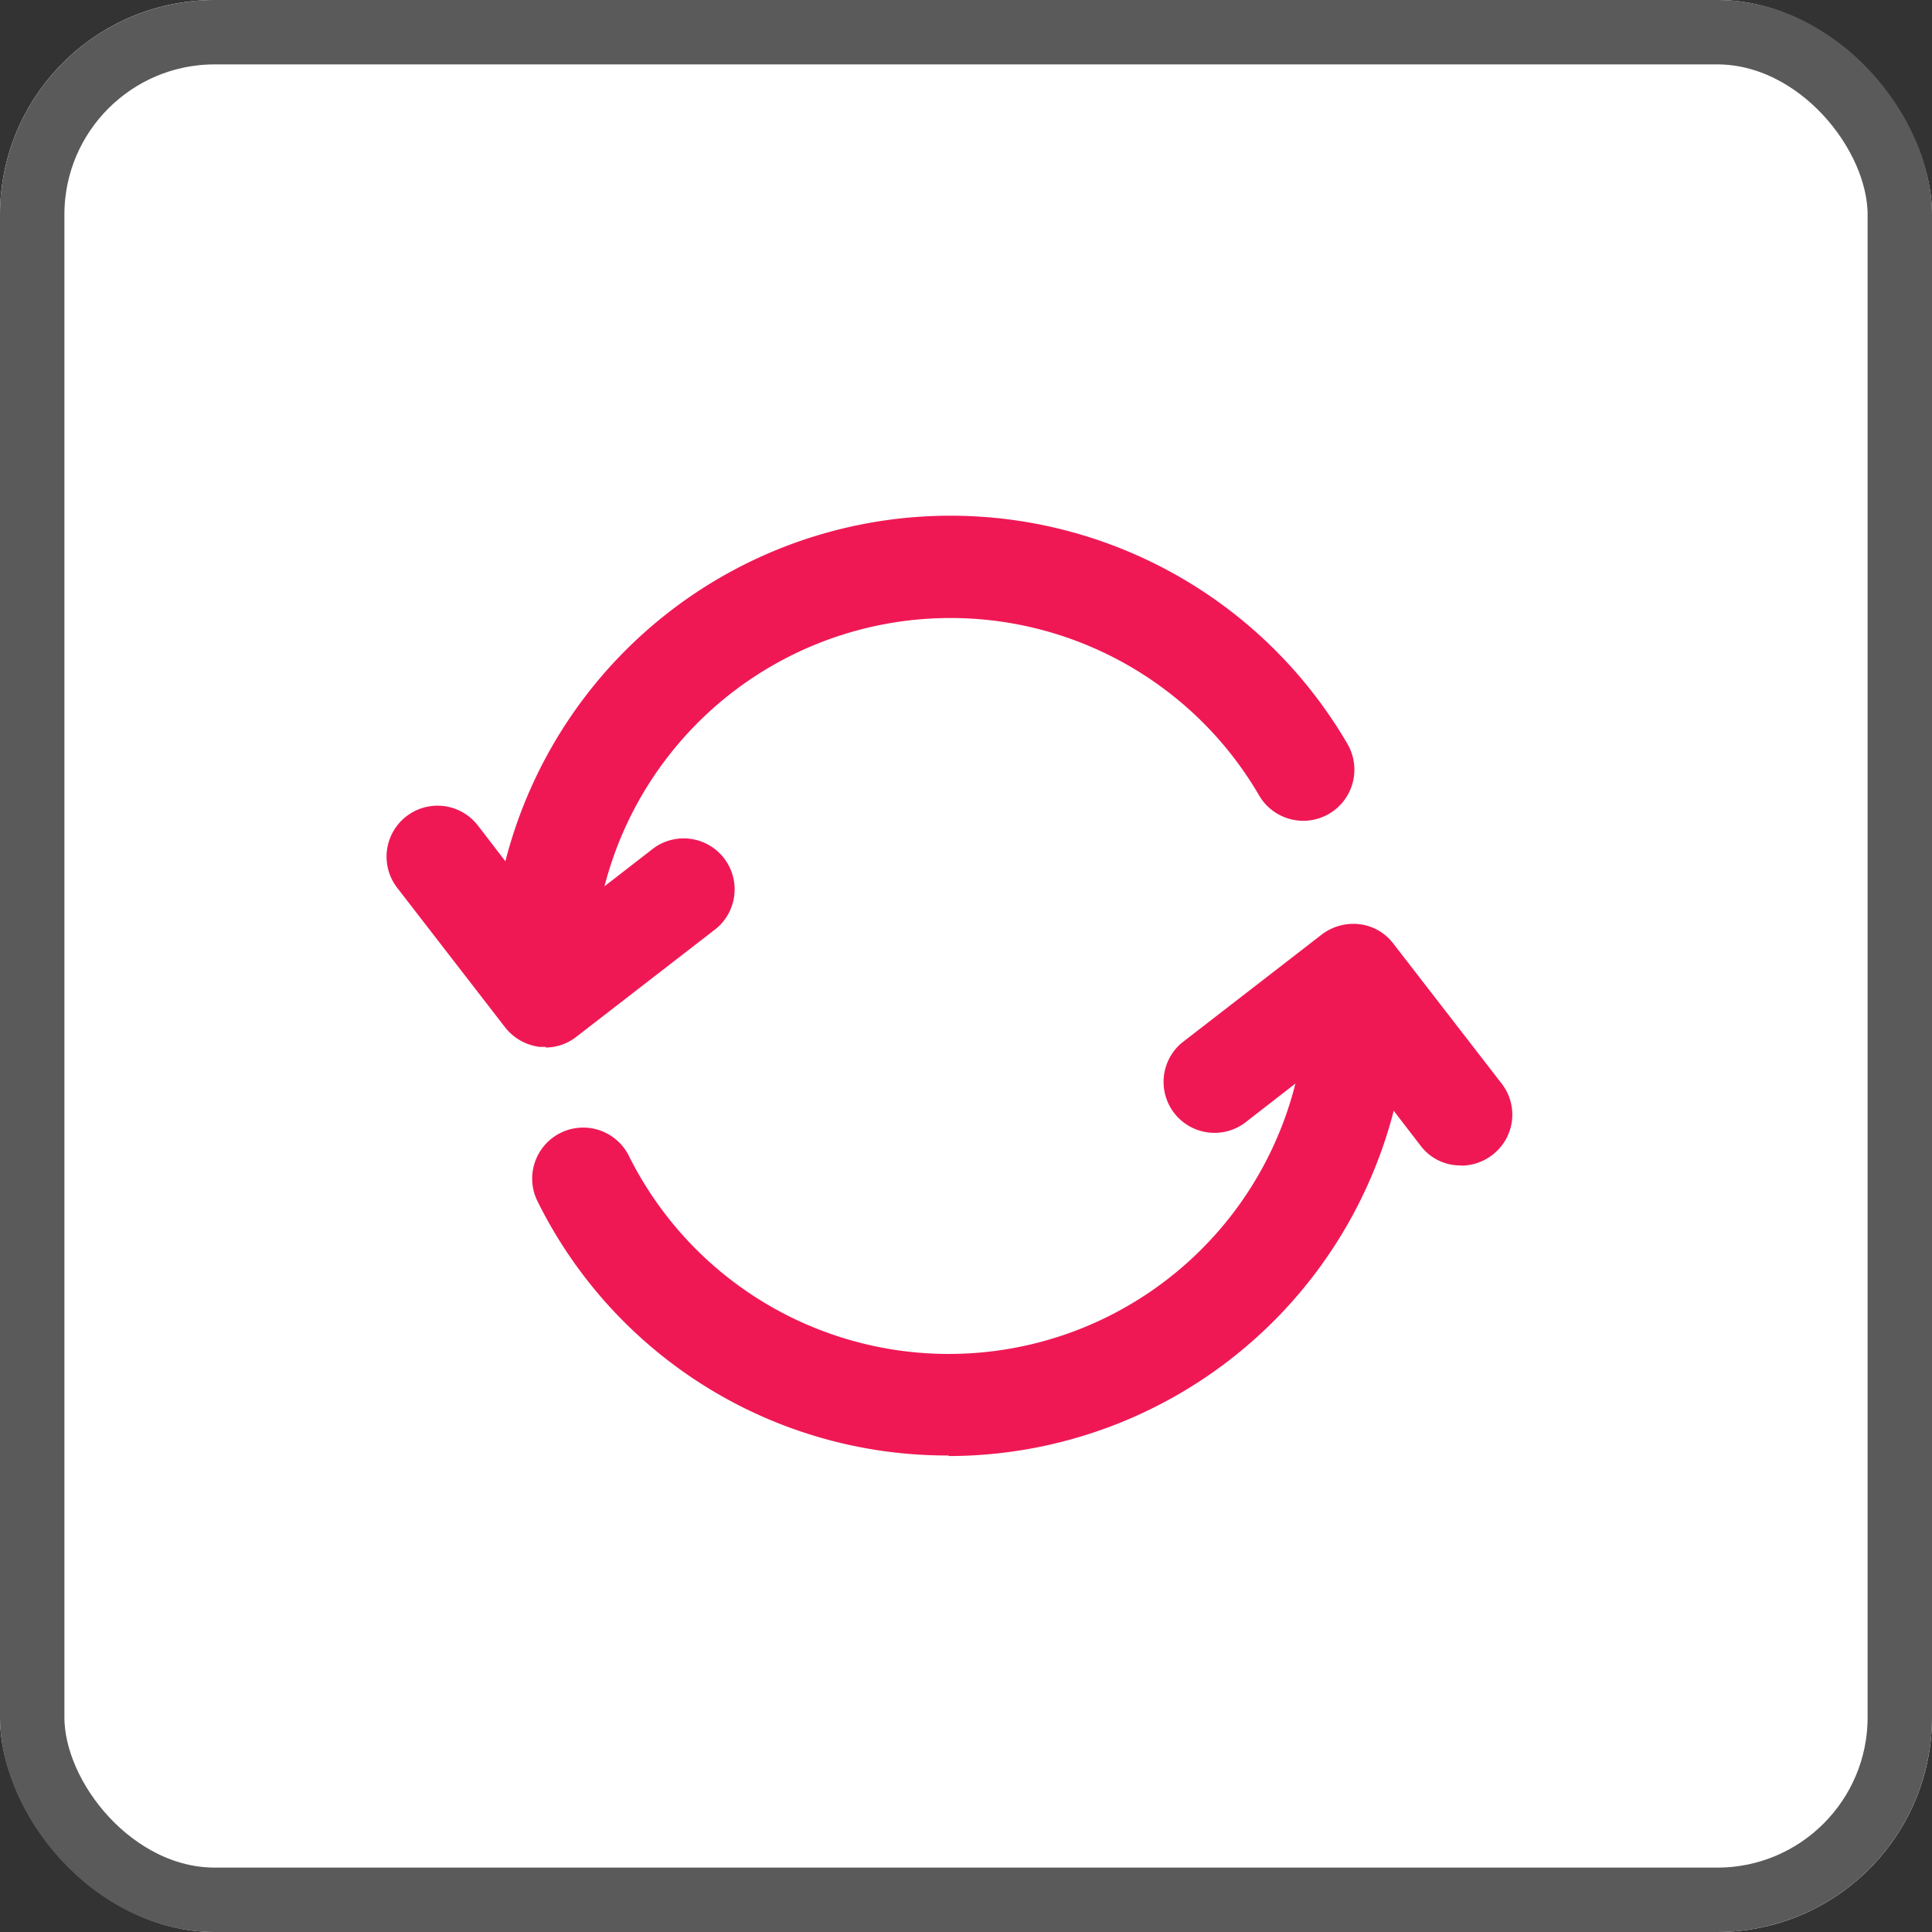 <svg xmlns="http://www.w3.org/2000/svg" width="45" height="45" viewBox="0 0 45 45">
  <rect x="0" y="0" width="45" height="45" fill="#333333" stroke="none"/>
  <g id="icon2" transform="translate(-689 -3750)">
    <g id="Rectangle_8306" data-name="Rectangle 8306" transform="translate(689 3750)" fill="#fff" stroke="#5a5a5a" stroke-width="1.5">
      <rect width="45" height="45" rx="5" stroke="none"/>
      <rect x="0.75" y="0.75" width="43.5" height="43.5" rx="4.25" fill="none"/>
    </g>
    <g id="Group_20093" data-name="Group 20093" transform="translate(697.031 3759.21)">
      <path id="Path_100157" data-name="Path 100157" d="M4.209,14.678A1.192,1.192,0,0,1,3.02,13.489,10.7,10.7,0,0,1,22.979,8.139a1.191,1.191,0,0,1-2.057,1.2A8.32,8.32,0,0,0,5.4,13.5,1.192,1.192,0,0,1,4.209,14.69Z" transform="translate(0.387)" fill="#ef1855"/>
      <path id="Path_100158" data-name="Path 100158" d="M13.52,23.1a10.639,10.639,0,0,1-9.57-5.92,1.188,1.188,0,1,1,2.128-1.058,8.324,8.324,0,0,0,15.775-3.709,1.189,1.189,0,1,1,2.378,0,10.715,10.715,0,0,1-10.7,10.7Z" transform="translate(0.539 1.591)" fill="#ef1855"/>
      <path id="Path_100159" data-name="Path 100159" d="M4.691,14.1H4.536a1.214,1.214,0,0,1-.8-.452L1.22,10.394A1.187,1.187,0,1,1,3.1,8.944l1.783,2.318L7.2,9.467a1.187,1.187,0,0,1,1.45,1.878l-3.257,2.52a1.167,1.167,0,0,1-.725.25Z" transform="translate(0 1.074)" fill="#ef1855"/>
      <path id="Path_100160" data-name="Path 100160" d="M23.124,16.424a1.154,1.154,0,0,1-.939-.464L20.4,13.642l-2.318,1.8a1.187,1.187,0,0,1-1.45-1.878l3.257-2.52a1.214,1.214,0,0,1,.88-.238,1.162,1.162,0,0,1,.785.452l2.52,3.257a1.178,1.178,0,0,1-.214,1.664,1.192,1.192,0,0,1-.725.25Z" transform="translate(2.869 1.511)" fill="#ef1855"/>
    </g>
  </g>
</svg>
